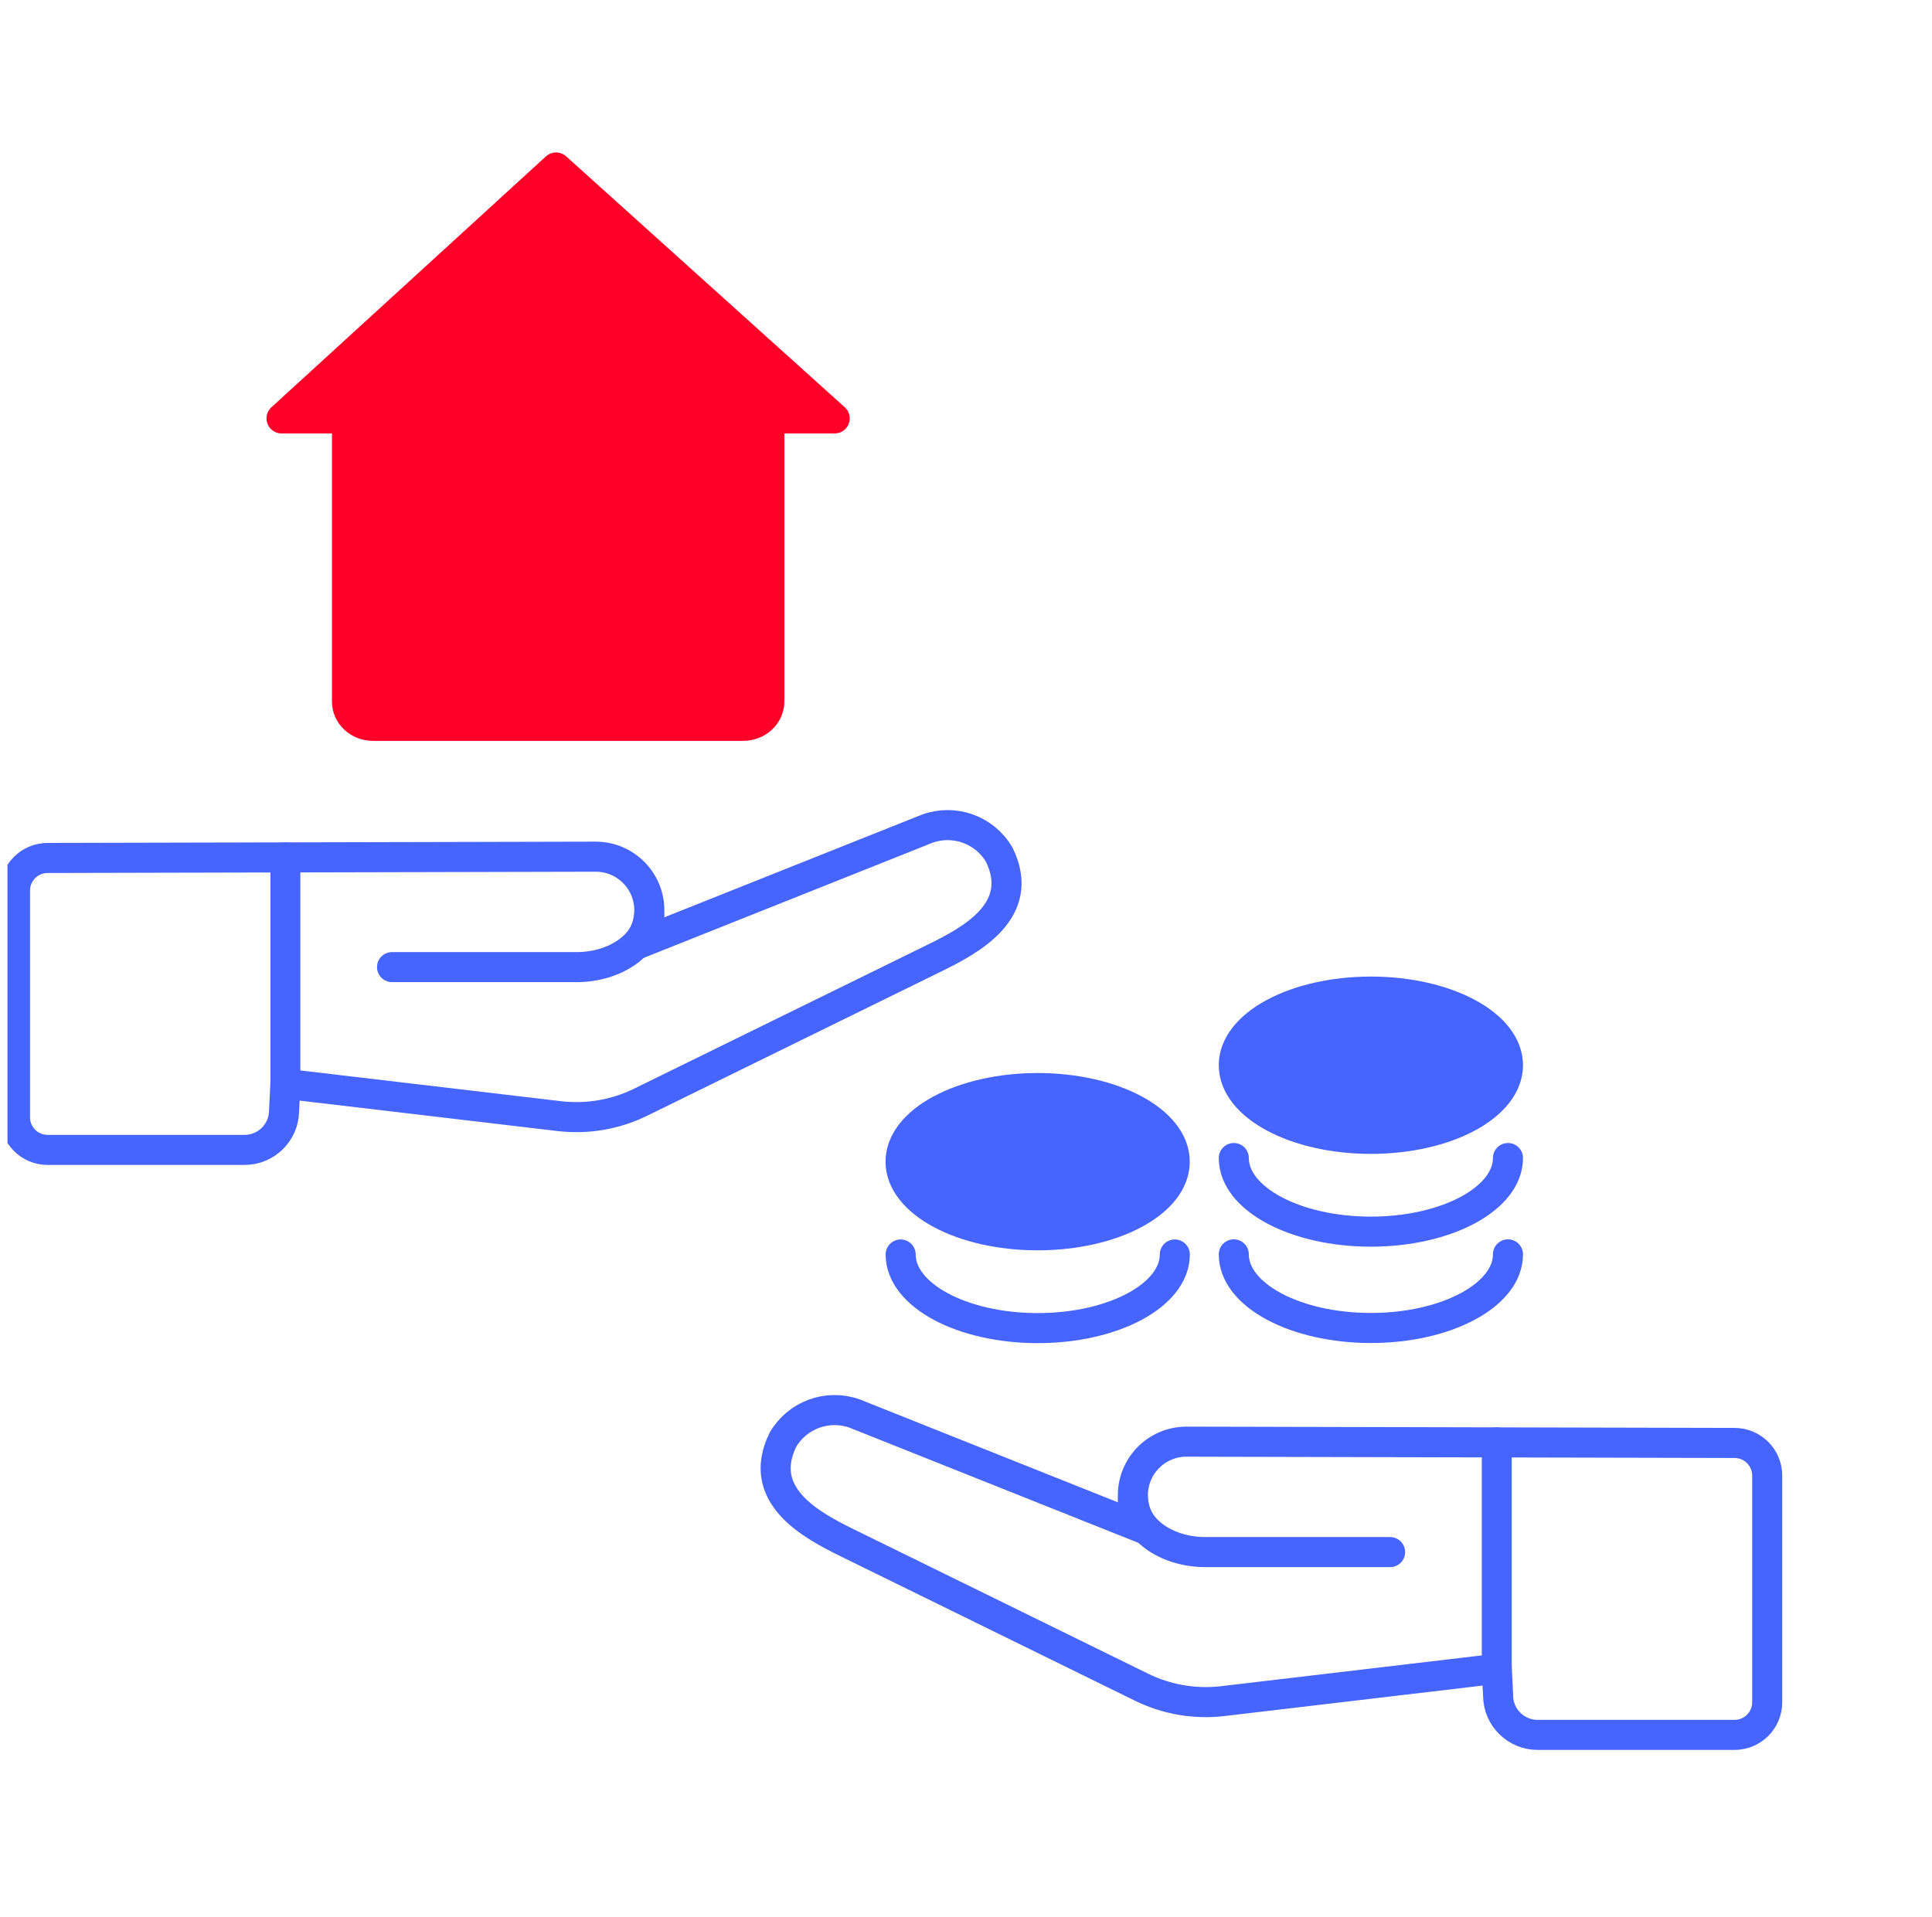 <svg width="129" height="128" viewBox="0 0 129 128" fill="none" xmlns="http://www.w3.org/2000/svg">
<g clip-path="url(#clip0_11713_133701)">
<path d="M69.284 82.495C74.339 82.495 78.437 80.294 78.437 77.579C78.437 74.863 74.339 72.662 69.284 72.662C64.229 72.662 60.131 74.863 60.131 77.579C60.131 80.294 64.229 82.495 69.284 82.495Z" fill="#4664FF" stroke="#4664FF" stroke-width="2.007" stroke-miterlimit="10" stroke-linecap="round" stroke-linejoin="round"/>
<path d="M78.442 83.776C78.442 86.492 74.345 88.693 69.29 88.693C64.234 88.693 60.137 86.492 60.137 83.776" stroke="#4664FF" stroke-width="2.007" stroke-miterlimit="10" stroke-linecap="round" stroke-linejoin="round"/>
<path d="M91.534 76.054C96.589 76.054 100.687 73.853 100.687 71.137C100.687 68.422 96.589 66.22 91.534 66.22C86.479 66.22 82.381 68.422 82.381 71.137C82.381 73.853 86.479 76.054 91.534 76.054Z" fill="#4664FF" stroke="#4664FF" stroke-width="2.007" stroke-miterlimit="10" stroke-linecap="round" stroke-linejoin="round"/>
<path d="M100.687 77.334C100.687 80.049 96.589 82.251 91.534 82.251C86.478 82.251 82.381 80.049 82.381 77.334" stroke="#4664FF" stroke-width="2.007" stroke-miterlimit="10" stroke-linecap="round" stroke-linejoin="round"/>
<path d="M100.687 83.768C100.687 86.483 96.589 88.684 91.534 88.684C86.478 88.684 82.381 86.483 82.381 83.768" stroke="#4664FF" stroke-width="2.007" stroke-miterlimit="10" stroke-linecap="round" stroke-linejoin="round"/>
<path d="M52.279 96.142C53.25 94.486 55.256 93.757 57.062 94.397L76.469 102.135C75.979 101.548 75.673 100.802 75.645 99.982C75.572 97.956 77.194 96.276 79.22 96.276L115.816 96.362C117.018 96.362 117.997 97.336 117.997 98.543V113.677C117.997 114.88 117.023 115.858 115.816 115.858H102.667C101.224 115.858 100.046 114.696 100.03 113.253L99.94 111.443L81.569 113.612C79.738 113.811 77.887 113.489 76.232 112.678L56.573 103.032C54.212 101.87 50.437 99.88 52.279 96.142Z" stroke="#4664FF" stroke-width="2.007" stroke-miterlimit="10" stroke-linecap="round" stroke-linejoin="round"/>
<path d="M92.819 103.651H80.498C77.881 103.651 75.736 102.127 75.643 100.198" stroke="#4664FF" stroke-width="2.007" stroke-miterlimit="10" stroke-linecap="round" stroke-linejoin="round"/>
<path d="M99.941 111.439V96.321" stroke="#4664FF" stroke-width="2" stroke-miterlimit="10" stroke-linecap="round" stroke-linejoin="round"/>
<path d="M66.717 57.075C65.747 55.42 63.741 54.691 61.935 55.331L42.529 63.069C43.018 62.482 43.324 61.736 43.352 60.916C43.425 58.89 41.803 57.21 39.776 57.21L3.181 57.296C1.978 57.296 1 58.27 1 59.477V74.611C1 75.814 1.974 76.792 3.181 76.792H16.33C17.773 76.792 18.951 75.63 18.967 74.187L19.057 72.377L37.428 74.546C39.259 74.745 41.11 74.423 42.765 73.612L62.424 63.966C64.785 62.808 68.56 60.814 66.717 57.075Z" stroke="#4664FF" stroke-width="2.007" stroke-miterlimit="10" stroke-linecap="round" stroke-linejoin="round"/>
<path d="M26.176 64.585H38.496C41.114 64.585 43.258 63.06 43.352 61.132" stroke="#4664FF" stroke-width="2.007" stroke-miterlimit="10" stroke-linecap="round" stroke-linejoin="round"/>
<path d="M19.055 72.377V57.259" stroke="#4664FF" stroke-width="2" stroke-miterlimit="10" stroke-linecap="round" stroke-linejoin="round"/>
<path d="M49.617 48.473H24.911C23.949 48.473 23.17 47.751 23.17 46.863V27.574C23.17 27.358 23.264 27.15 23.435 26.999L37.268 14.544L51.102 26.999C51.269 27.15 51.367 27.358 51.367 27.574V46.863C51.362 47.751 50.58 48.473 49.617 48.473Z" fill="#FF0028" stroke="#FF0028" stroke-width="2.007" stroke-miterlimit="10" stroke-linecap="round" stroke-linejoin="round"/>
<path d="M55.733 27.941L37.129 11.185L18.799 27.941H55.733Z" fill="#FF0028" stroke="#FF0028" stroke-width="2.007" stroke-miterlimit="10" stroke-linecap="round" stroke-linejoin="round"/>
</g>
<defs>
<clipPath id="clip0_11713_133701">
<rect width="128" height="128" fill="white" transform="translate(0.5)"/>
</clipPath>
</defs>
</svg>
